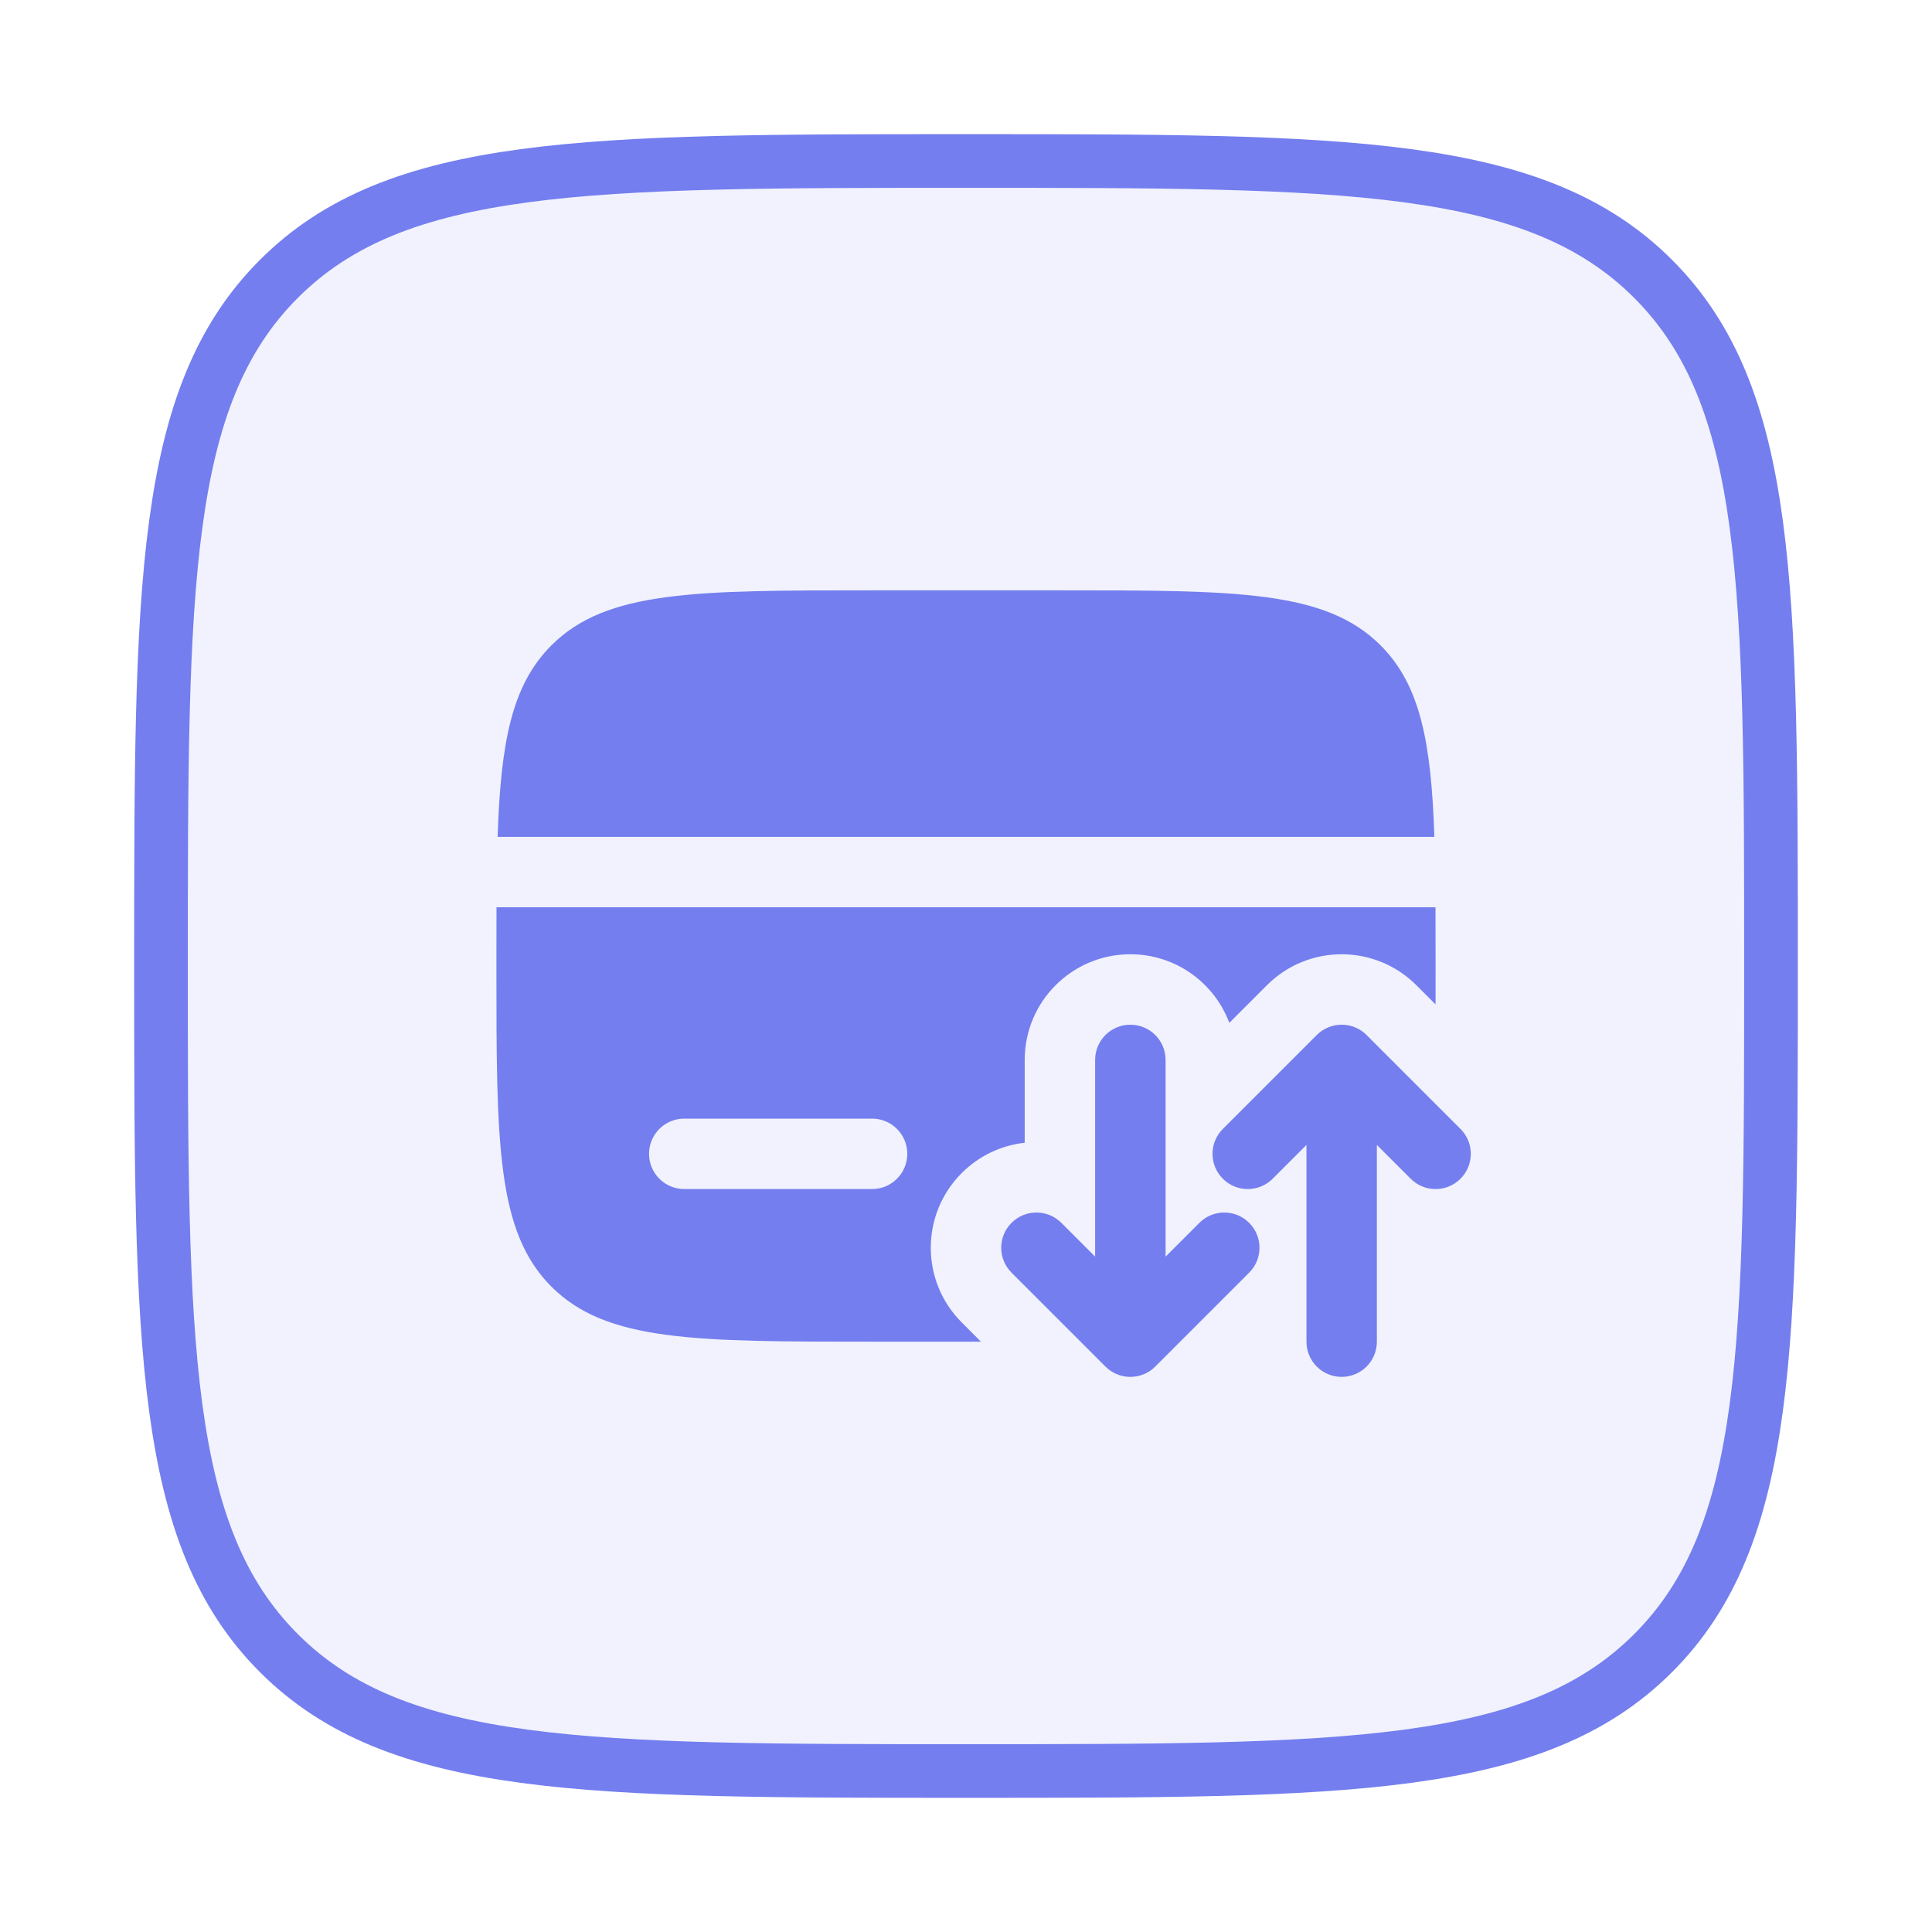 <svg width="72" height="72" viewBox="0 0 72 72" fill="none" xmlns="http://www.w3.org/2000/svg">
<path d="M6 36C6 21.858 6 14.787 10.393 10.393C14.787 6 21.858 6 36 6C50.142 6 57.213 6 61.607 10.393C66 14.787 66 21.858 66 36C66 50.142 66 57.213 61.607 61.607C57.213 66 50.142 66 36 66C21.858 66 14.787 66 10.393 61.607C6 57.213 6 50.142 6 36Z" fill="#747EEF" fill-opacity="0.1" stroke="#747EEF" stroke-width="2"/>
<path d="M32.5 22H39.5C46.1 22 49.4 22 51.45 24.05C52.926 25.526 53.339 27.65 53.455 31.188H18.545C18.661 27.65 19.074 25.526 20.55 24.05C22.601 22 25.9 22 32.5 22Z" fill="#747EEF"/>
<path fill-rule="evenodd" clip-rule="evenodd" d="M53.499 37.431L52.784 36.716C51.246 35.178 48.754 35.178 47.216 36.716L45.813 38.118C45.254 36.625 43.813 35.562 42.125 35.562C39.95 35.562 38.188 37.325 38.188 39.5V42.587C37.33 42.682 36.498 43.058 35.841 43.716C34.303 45.254 34.303 47.746 35.841 49.284L36.556 50H32.5C25.9 50 22.601 50 20.55 47.95C18.5 45.9 18.5 42.6 18.5 36C18.5 35.227 18.5 34.499 18.503 33.812H53.497C53.5 34.499 53.5 35.227 53.5 36C53.5 36.495 53.5 36.972 53.499 37.431ZM25.5 41.688C24.775 41.688 24.188 42.275 24.188 43C24.188 43.725 24.775 44.312 25.5 44.312H32.5C33.225 44.312 33.812 43.725 33.812 43C33.812 42.275 33.225 41.688 32.5 41.688H25.5Z" fill="#747EEF"/>
<path fill-rule="evenodd" clip-rule="evenodd" d="M42.125 38.188C42.85 38.188 43.438 38.775 43.438 39.5V46.831L44.697 45.572C45.209 45.059 46.041 45.059 46.553 45.572C47.066 46.084 47.066 46.916 46.553 47.428L43.053 50.928C42.541 51.441 41.709 51.441 41.197 50.928L37.697 47.428C37.184 46.916 37.184 46.084 37.697 45.572C38.209 45.059 39.041 45.059 39.553 45.572L40.812 46.831V39.5C40.812 38.775 41.4 38.188 42.125 38.188ZM49.072 38.572C49.584 38.059 50.416 38.059 50.928 38.572L54.428 42.072C54.941 42.584 54.941 43.416 54.428 43.928C53.916 44.441 53.084 44.441 52.572 43.928L51.312 42.669V50C51.312 50.725 50.725 51.312 50 51.312C49.275 51.312 48.688 50.725 48.688 50V42.669L47.428 43.928C46.916 44.441 46.084 44.441 45.572 43.928C45.059 43.416 45.059 42.584 45.572 42.072L49.072 38.572Z" fill="#747EEF"/>
</svg>
